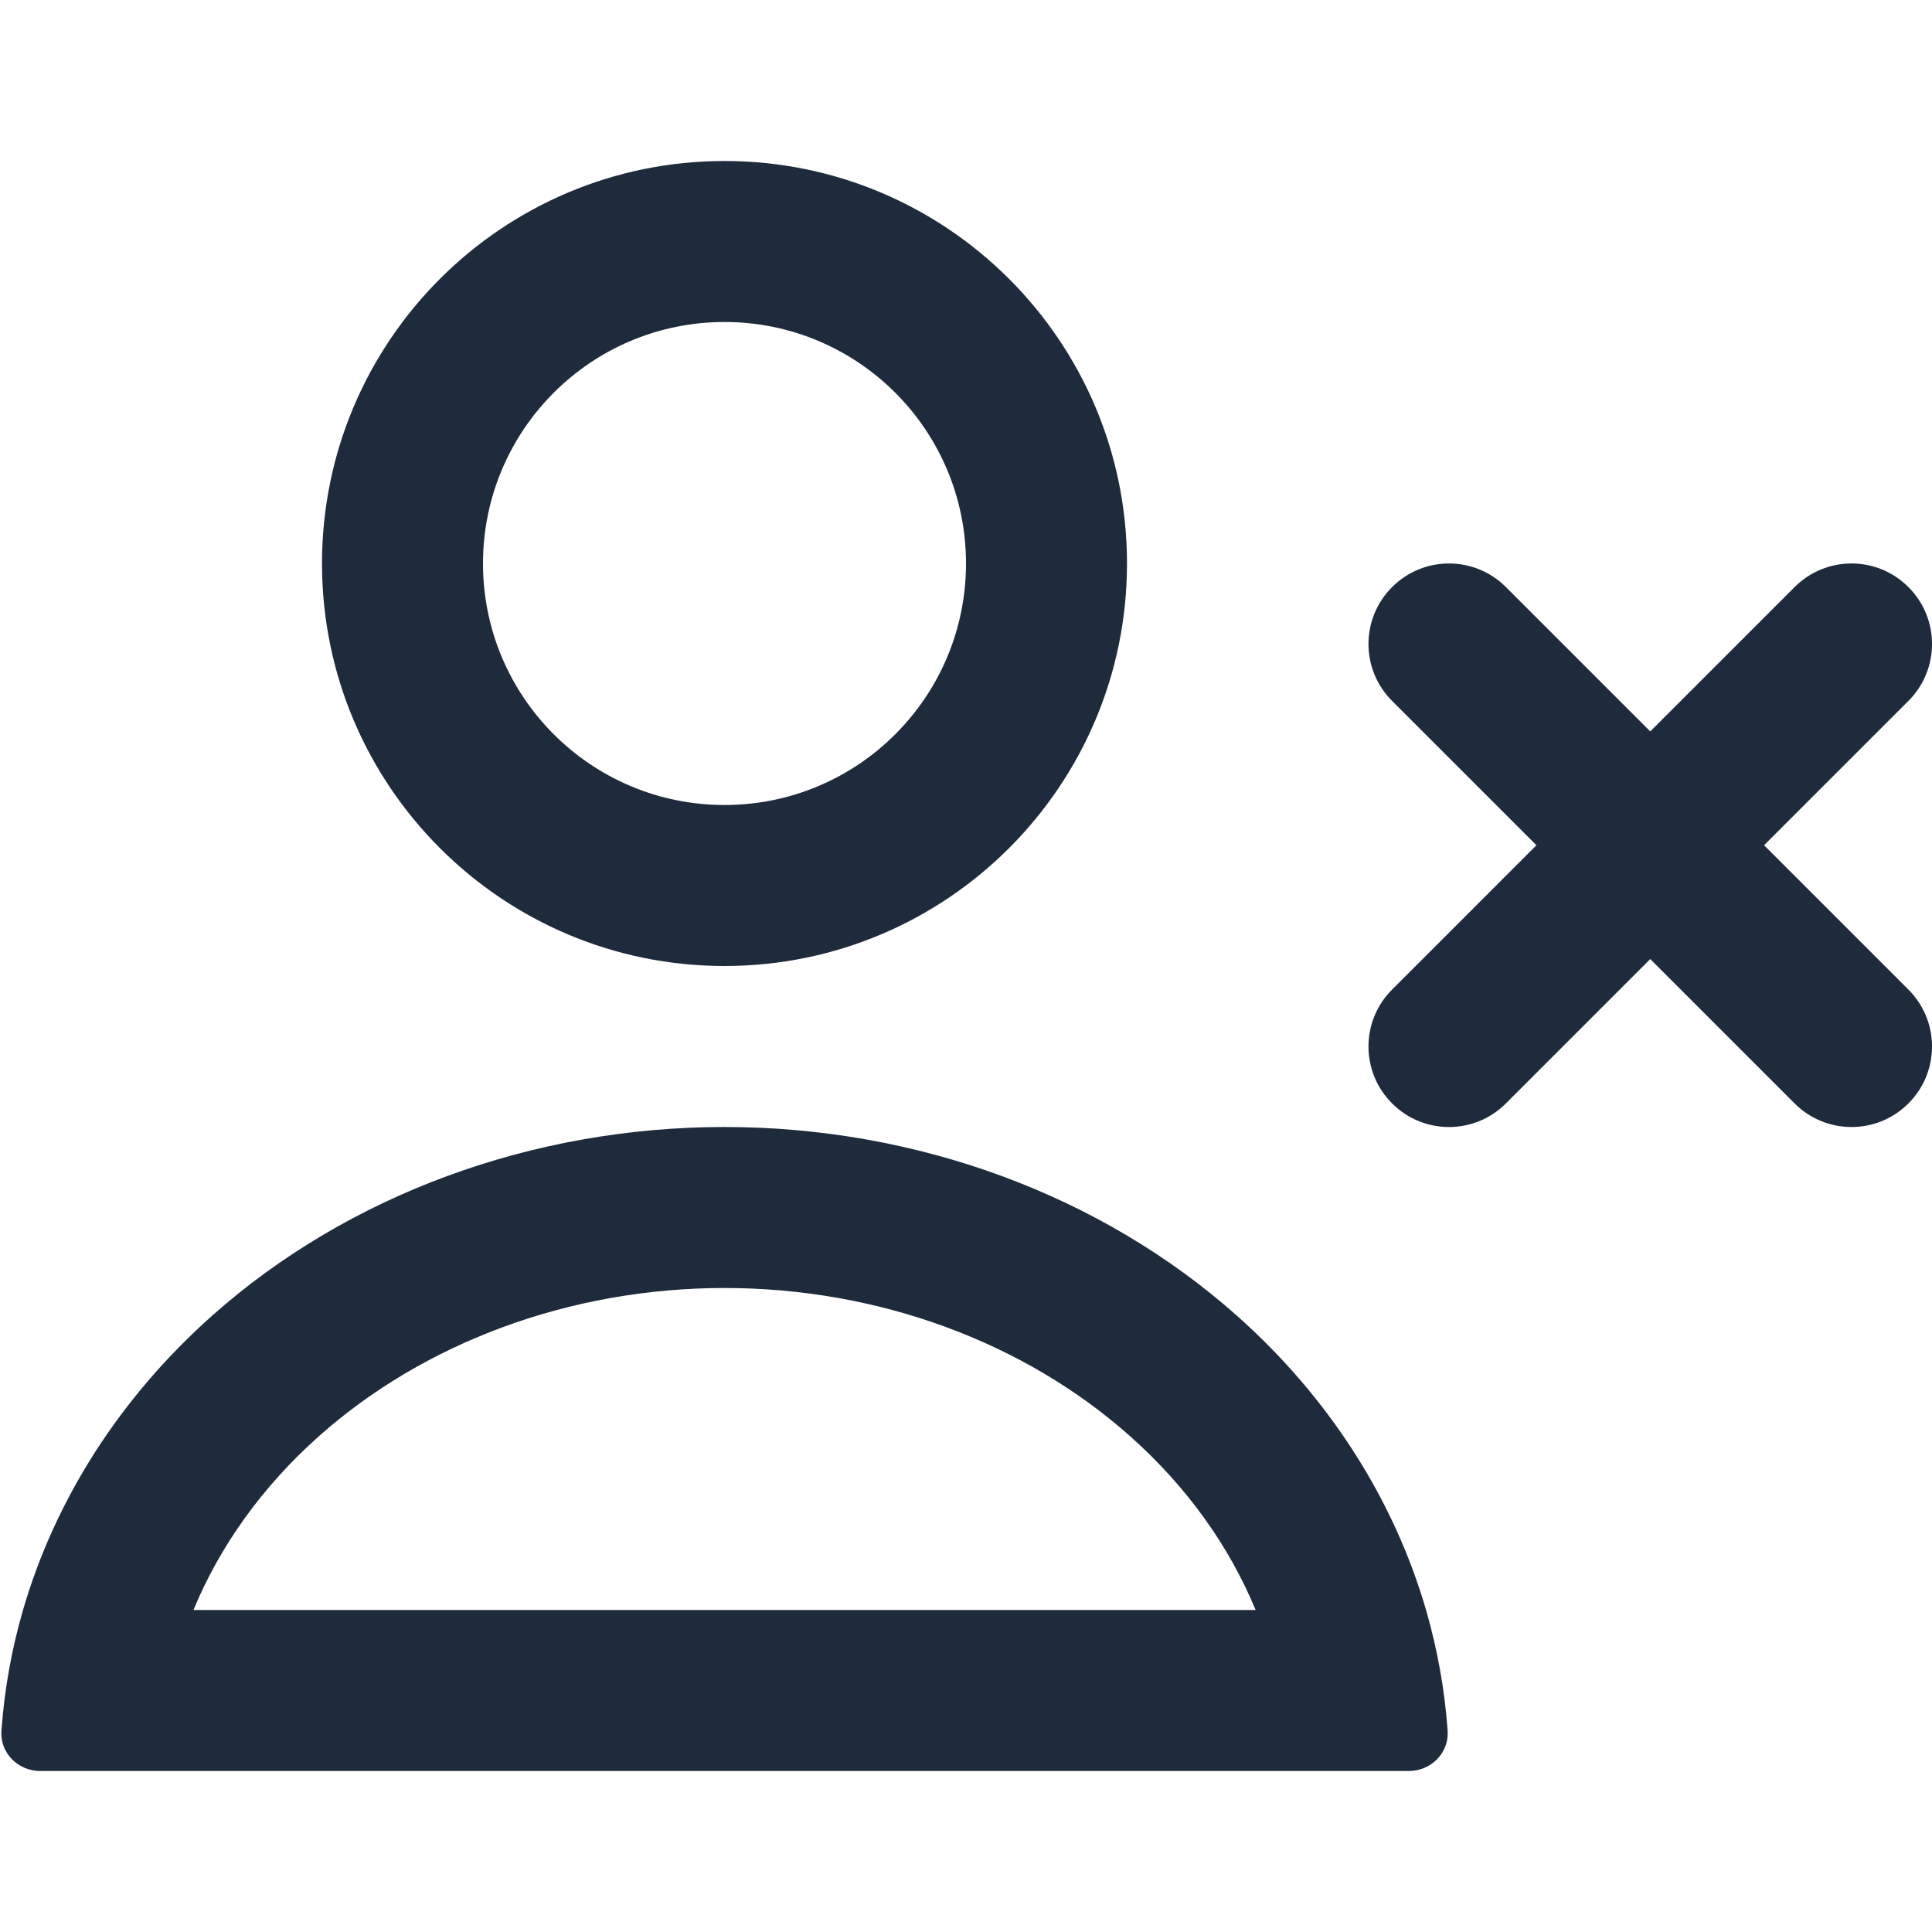 <svg width="24" height="24" viewBox="0 0 24 24" fill="none" xmlns="http://www.w3.org/2000/svg">
<path fill-rule="evenodd" clip-rule="evenodd" d="M6 7C6 8.657 7.343 10 9 10C10.657 10 12 8.657 12 7C12 5.343 10.657 4 9 4C7.343 4 6 5.343 6 7ZM9 2C6.239 2 4 4.239 4 7C4 9.761 6.239 12 9 12C11.761 12 14 9.761 14 7C14 4.239 11.761 2 9 2Z" fill="#1E2B3C"/>
<path fill-rule="evenodd" clip-rule="evenodd" d="M15.598 20C15.271 19.21 14.747 18.47 14.035 17.838C12.736 16.683 10.928 16 9 16C7.073 16 5.265 16.683 3.965 17.838C3.254 18.47 2.73 19.21 2.403 20L15.598 20ZM17.715 20C17.316 18.628 16.511 17.362 15.364 16.343C13.676 14.843 11.387 14 9 14C6.613 14 4.324 14.843 2.636 16.343C1.49 17.362 0.685 18.628 0.286 20C0.144 20.489 0.054 20.991 0.018 21.5C-0.002 21.776 0.224 22 0.5 22L17.5 22C17.776 22 18.002 21.776 17.983 21.5C17.947 20.991 17.856 20.489 17.715 20Z" fill="#1E2B3C"/>
<path fill-rule="evenodd" clip-rule="evenodd" d="M23.707 7.293C24.098 7.683 24.098 8.317 23.707 8.707L18.707 13.707C18.317 14.098 17.683 14.098 17.293 13.707C16.902 13.317 16.902 12.683 17.293 12.293L22.293 7.293C22.683 6.902 23.317 6.902 23.707 7.293Z" fill="#1E2B3C"/>
<path fill-rule="evenodd" clip-rule="evenodd" d="M17.293 7.293C17.683 6.902 18.317 6.902 18.707 7.293L23.707 12.293C24.098 12.683 24.098 13.317 23.707 13.707C23.317 14.098 22.683 14.098 22.293 13.707L17.293 8.707C16.902 8.317 16.902 7.683 17.293 7.293Z" fill="#1E2B3C"/>
</svg>
